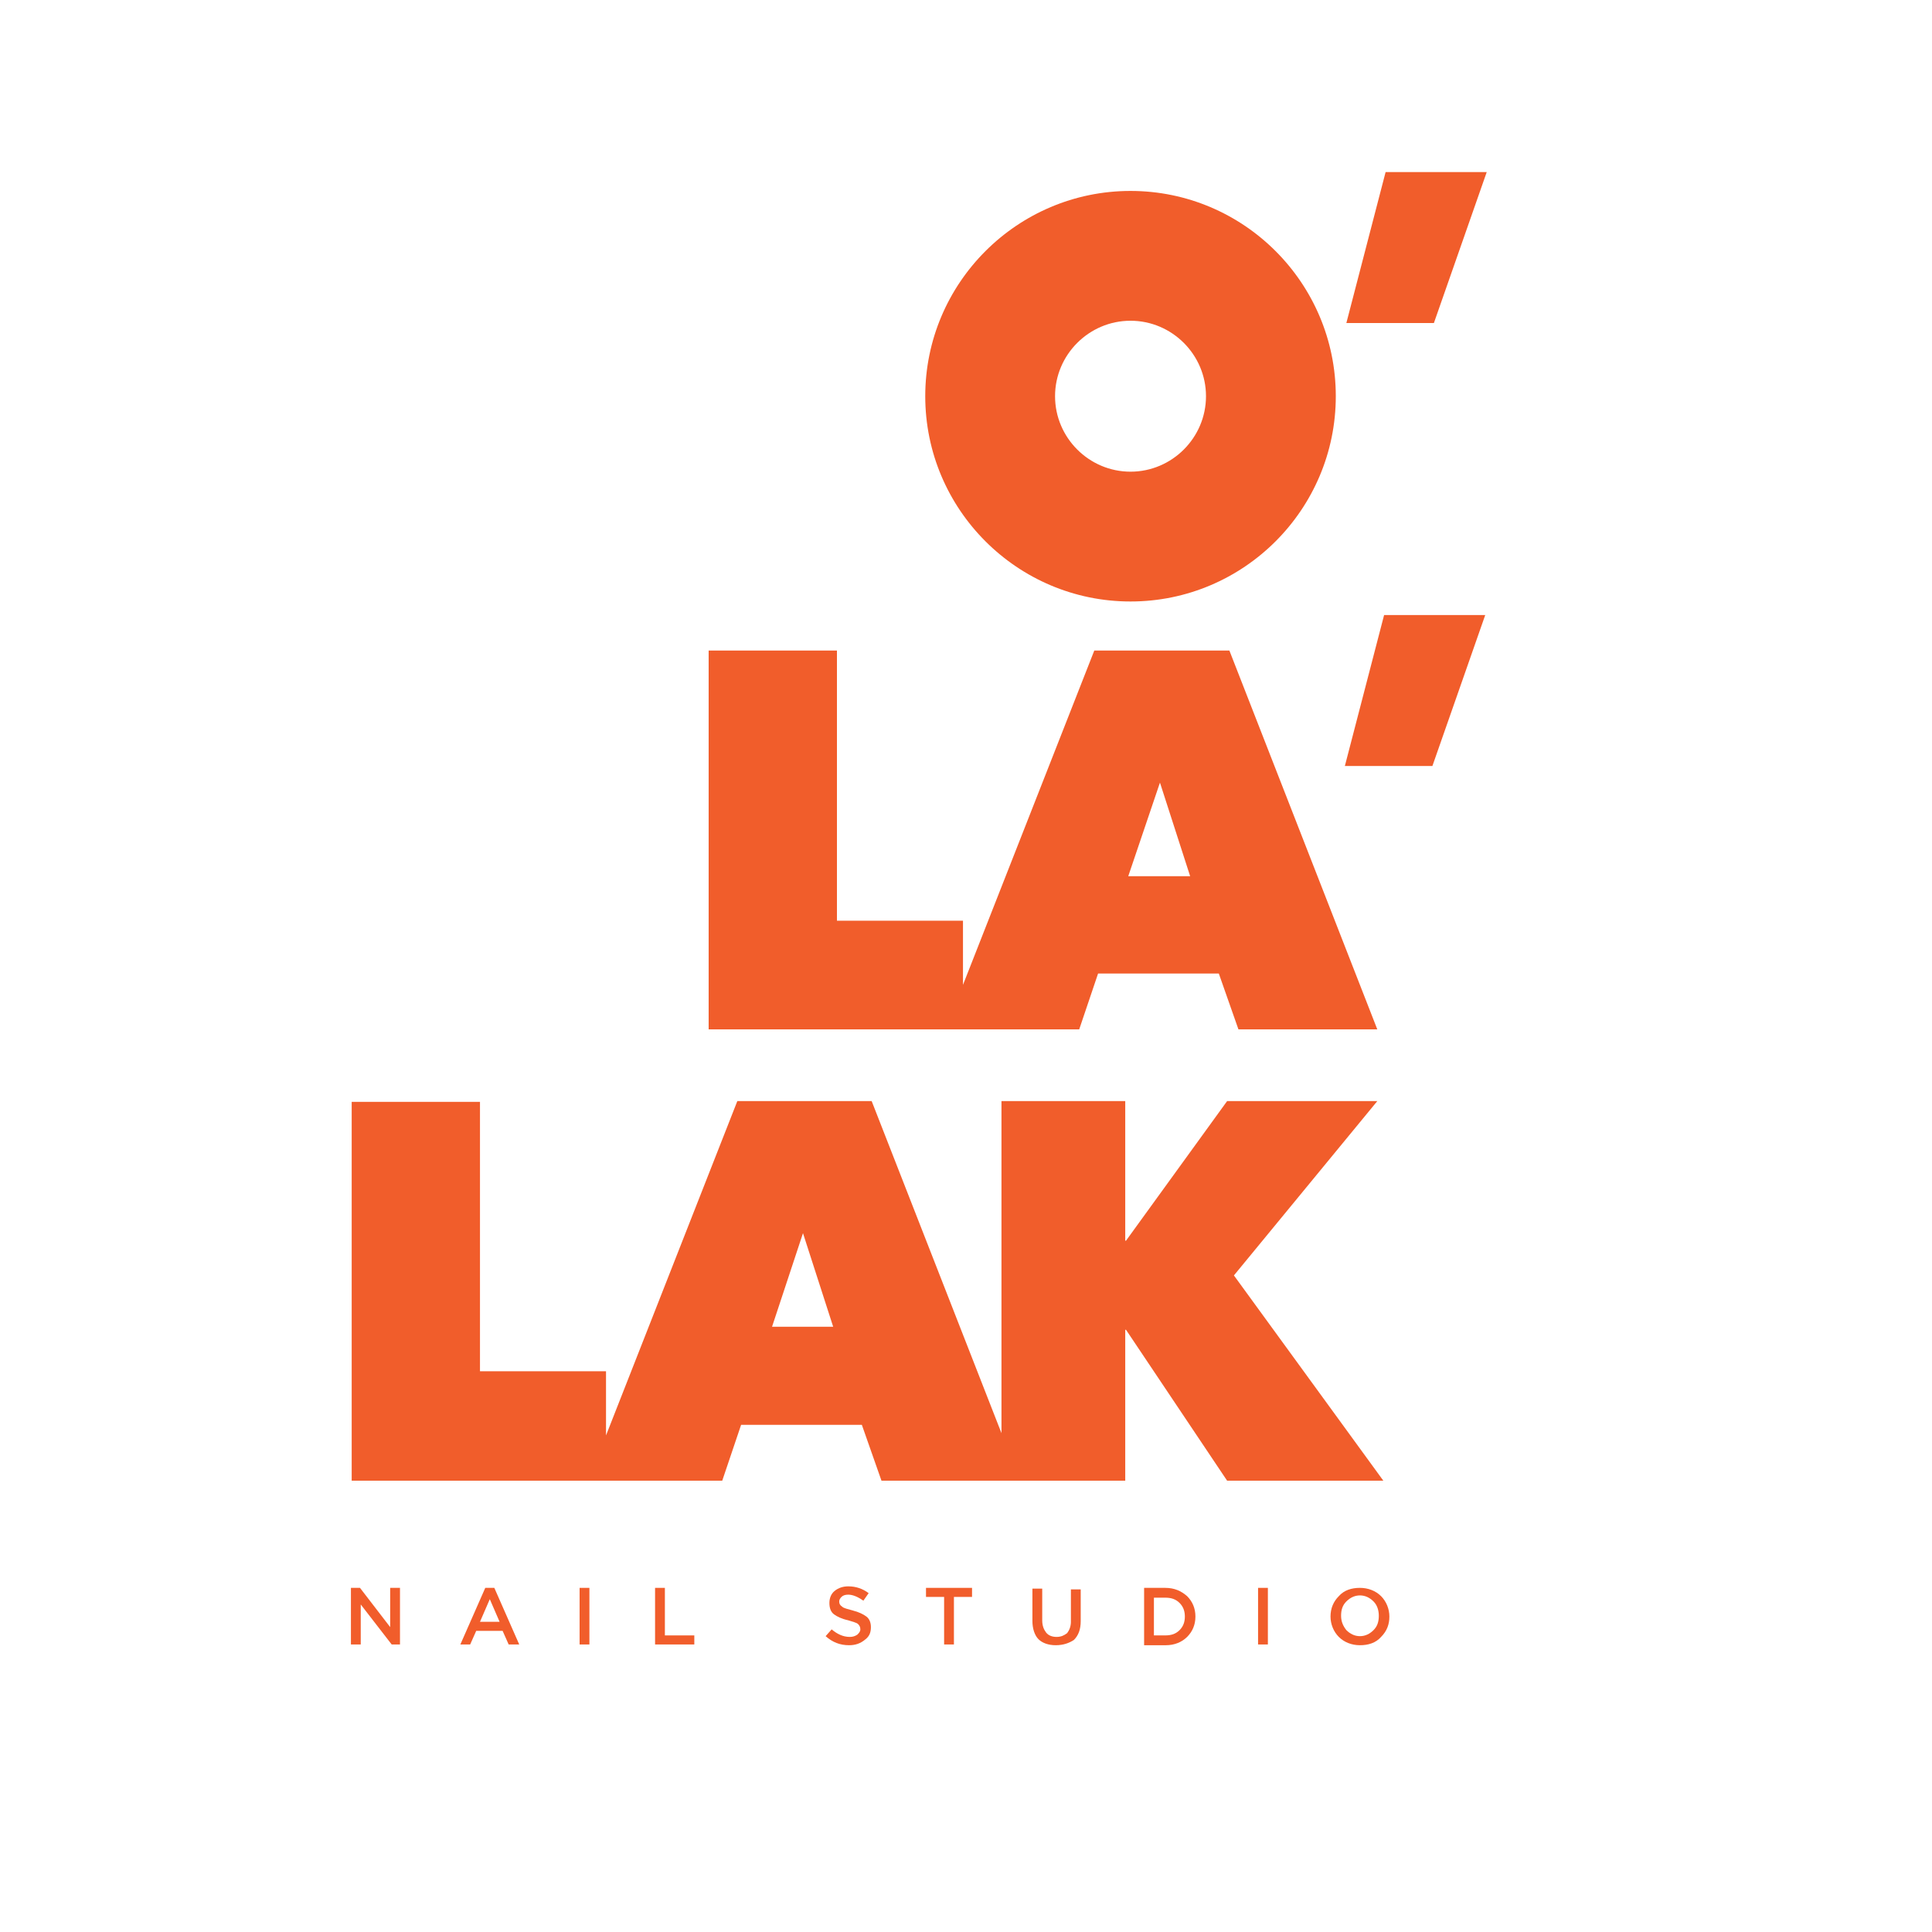 <?xml version="1.0" encoding="utf-8"?>
<!-- Generator: Adobe Illustrator 22.0.0, SVG Export Plug-In . SVG Version: 6.00 Build 0)  -->
<svg version="1.1" id="Слой_1" xmlns="http://www.w3.org/2000/svg" xmlns:xlink="http://www.w3.org/1999/xlink" x="0px" y="0px"
	 viewBox="0 0 256 256" style="enable-background:new 0 0 256 256;" xml:space="preserve">
<style type="text/css">
	.st0{clip-path:url(#SVGID_2_);fill:#f15d2b;}
	.st1{fill:#f15d2b;}
</style>
<g>
	<g>
		<defs>
			<rect id="SVGID_1_" x="46.5" y="22.8" width="150.5" height="195.2"/>
		</defs>
		<clipPath id="SVGID_2_">
			<use xlink:href="#SVGID_1_"  style="overflow:visible;"/>
		</clipPath>
		<polygon class="st0" points="197,22.8 183.6,22.8 178.4,42.8 190,42.8 197,22.8 		"/>
	</g>
	<polygon class="st1" points="178.2,101.5 189.8,101.5 196.8,81.5 183.4,81.5 178.2,101.5 	"/>
	<path class="st1" d="M153.7,103.7l4,12.4h-8.2L153.7,103.7L153.7,103.7z M127.5,136.4h15.5l2.5-7.4h16l2.6,7.4h18.4l-19.6-50.2H145
		l-17.4,44.3v-8.5h-16.7V86.2h-17v50.2h31.3H127.5L127.5,136.4z"/>
	<path class="st1" d="M102.3,175.8l4.1-12.4l4,12.4H102.3L102.3,175.8z M182.5,145.9h-19.9l-13.4,18.5h-0.1v-18.5h-16.4v44l-17.2-44
		H97.7l-17.4,44.3v-8.5H63.6v-35.7h-17v50.2h31.3h2.3h15.5l2.5-7.4h16l2.6,7.4h15.9h2.4h14v-20h0.1l13.4,20h20.7l-19.8-27.2
		L182.5,145.9L182.5,145.9z"/>
	<path class="st1" d="M149.8,42.5c5.5,0,10,4.5,10,10c0,5.5-4.5,10-10,10c-5.5,0-10-4.5-10-10C139.8,47,144.3,42.5,149.8,42.5
		L149.8,42.5z M149.8,79.7c15,0,27.2-12.2,27.2-27.2c0-15-12.2-27.2-27.2-27.2c-15,0-27.2,12.2-27.2,27.2
		C122.6,67.5,134.8,79.7,149.8,79.7L149.8,79.7z"/>
	<polygon class="st1" points="46.5,217.9 46.5,210.4 47.7,210.4 51.7,215.6 51.7,210.4 53,210.4 53,217.9 51.9,217.9 47.8,212.6 
		47.8,217.9 46.5,217.9 	"/>
	<path class="st1" d="M63.6,214.9h2.6l-1.3-3L63.6,214.9L63.6,214.9z M61,217.9l3.3-7.5h1.2l3.3,7.5h-1.4l-0.8-1.8h-3.5l-0.8,1.8H61
		L61,217.9z"/>
	<polygon class="st1" points="76.8,217.9 76.8,210.4 78.1,210.4 78.1,217.9 76.8,217.9 	"/>
	<polygon class="st1" points="86.8,217.9 86.8,210.4 88.1,210.4 88.1,216.7 92,216.7 92,217.9 86.8,217.9 	"/>
	<path class="st1" d="M112.5,218c-1.2,0-2.2-0.4-3.1-1.2l0.8-0.9c0.7,0.6,1.5,1,2.4,1c0.4,0,0.7-0.1,1-0.3c0.2-0.2,0.4-0.4,0.4-0.7
		c0-0.3-0.1-0.5-0.3-0.7c-0.2-0.2-0.7-0.3-1.3-0.5c-0.9-0.2-1.5-0.5-1.9-0.8c-0.4-0.3-0.6-0.8-0.6-1.5c0-0.6,0.2-1.2,0.7-1.6
		c0.5-0.4,1.1-0.6,1.8-0.6c1,0,1.9,0.3,2.7,0.9l-0.7,1c-0.7-0.5-1.4-0.8-2-0.8c-0.4,0-0.7,0.1-0.9,0.3c-0.2,0.2-0.3,0.4-0.3,0.6
		c0,0.3,0.1,0.5,0.4,0.7c0.2,0.2,0.7,0.3,1.4,0.5c0.8,0.2,1.4,0.5,1.8,0.8c0.4,0.3,0.6,0.8,0.6,1.4c0,0.7-0.2,1.2-0.7,1.6
		C114,217.8,113.3,218,112.5,218L112.5,218z"/>
	<polygon class="st1" points="125.1,217.9 125.1,211.6 122.7,211.6 122.7,210.4 128.8,210.4 128.8,211.6 126.4,211.6 126.4,217.9 
		125.1,217.9 	"/>
	<path class="st1" d="M139.9,218c-1,0-1.8-0.3-2.3-0.8s-0.8-1.4-0.8-2.4v-4.3h1.3v4.2c0,0.7,0.2,1.2,0.5,1.6
		c0.3,0.4,0.8,0.6,1.4,0.6c0.6,0,1-0.2,1.4-0.5c0.3-0.4,0.5-0.9,0.5-1.5v-4.3h1.3v4.2c0,1.1-0.3,1.9-0.9,2.5
		C141.7,217.7,140.9,218,139.9,218L139.9,218z"/>
	<path class="st1" d="M152.9,216.7h1.5c0.8,0,1.4-0.2,1.9-0.7c0.5-0.5,0.7-1.1,0.7-1.8c0-0.7-0.2-1.3-0.7-1.8
		c-0.5-0.5-1.1-0.7-1.9-0.7h-1.5V216.7L152.9,216.7z M151.6,217.9v-7.5h2.8c1.2,0,2.1,0.4,2.9,1.1c0.7,0.7,1.1,1.6,1.1,2.7
		c0,1.1-0.4,2-1.1,2.7c-0.7,0.7-1.7,1.1-2.8,1.1H151.6L151.6,217.9z"/>
	<polygon class="st1" points="166.7,217.9 166.7,210.4 168,210.4 168,217.9 166.7,217.9 	"/>
	<path class="st1" d="M178.4,216c0.5,0.5,1.1,0.8,1.8,0.8c0.7,0,1.3-0.3,1.8-0.8c0.5-0.5,0.7-1.1,0.7-1.9c0-0.7-0.2-1.4-0.7-1.9
		c-0.5-0.5-1.1-0.8-1.8-0.8s-1.3,0.3-1.8,0.8c-0.5,0.5-0.7,1.1-0.7,1.9C177.7,214.9,178,215.5,178.4,216L178.4,216z M183,216.9
		c-0.7,0.8-1.7,1.1-2.8,1.1c-1.1,0-2.1-0.4-2.8-1.1c-0.7-0.7-1.1-1.7-1.1-2.7c0-1.1,0.4-2,1.1-2.7c0.7-0.8,1.7-1.1,2.8-1.1
		c1.1,0,2.1,0.4,2.8,1.1c0.7,0.7,1.1,1.7,1.1,2.7C184.1,215.2,183.8,216.1,183,216.9L183,216.9z"/>
</g>
</svg>
